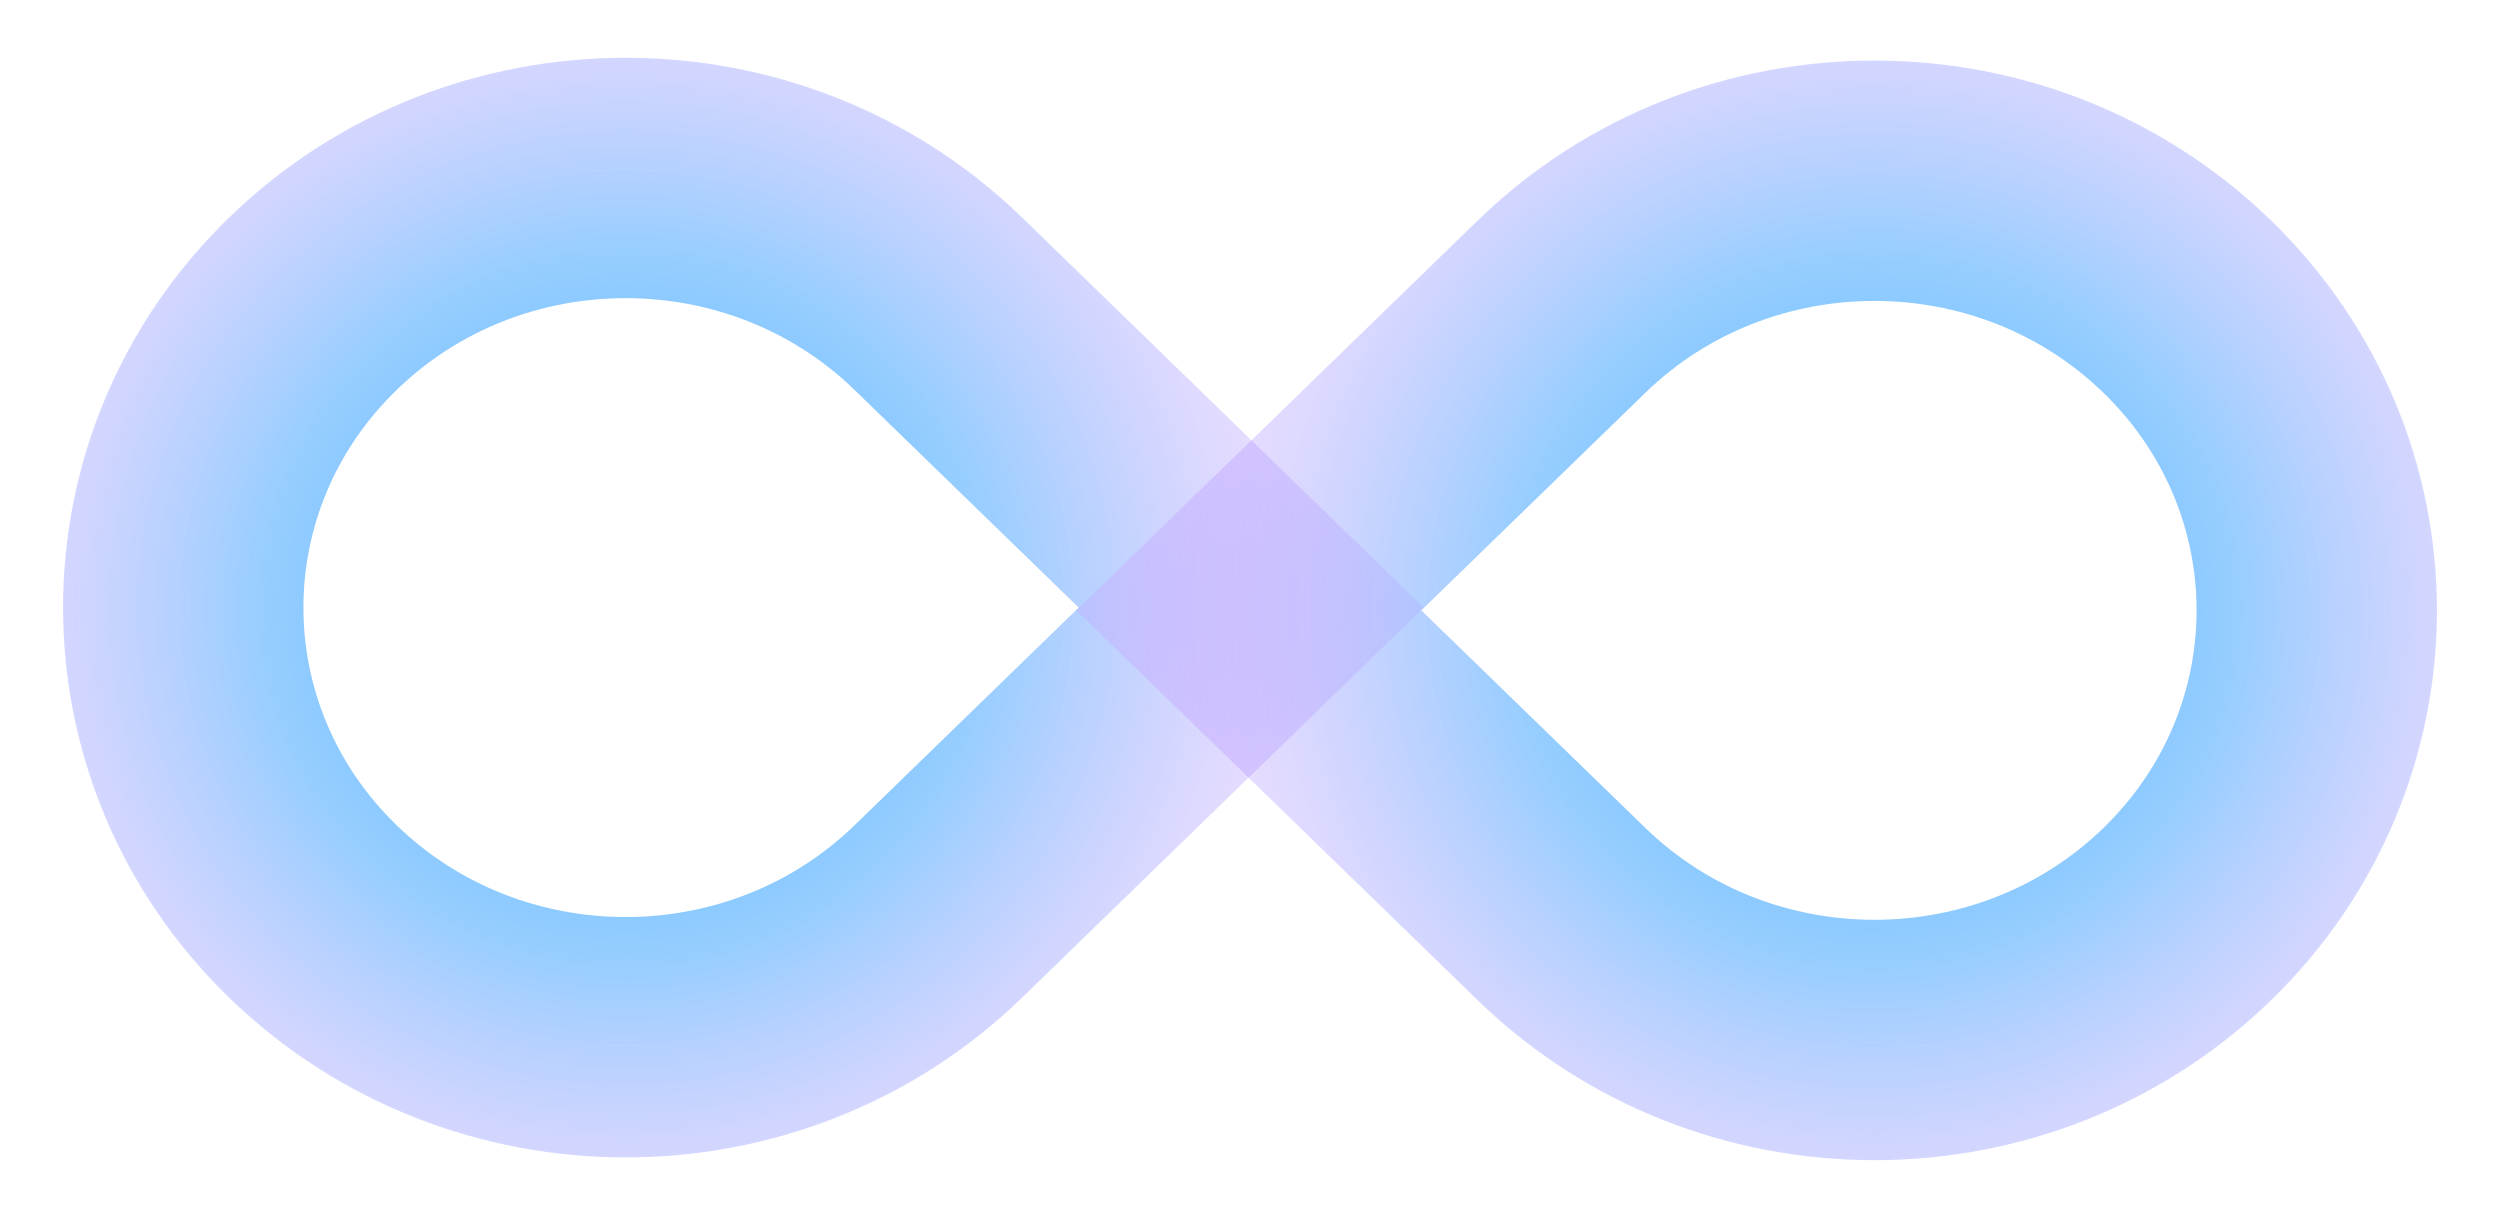 <svg width="156" height="76" viewBox="0 0 156 76" fill="none" xmlns="http://www.w3.org/2000/svg">
<path d="M19.519 18.957C30.299 8.487 47.776 8.487 58.556 18.957L78.075 37.913L58.556 56.87C47.776 67.34 30.299 67.34 19.519 56.87V56.87C8.739 46.401 8.739 29.426 19.519 18.957V18.957Z" stroke="url(#paint0_angular_611_5529)" stroke-width="15"/>
<path d="M136.481 57.043C125.701 67.513 108.223 67.513 97.444 57.043L77.925 38.087L97.444 19.13C108.223 8.661 125.701 8.661 136.481 19.13V19.13C147.261 29.599 147.261 46.574 136.481 57.043V57.043Z" stroke="url(#paint1_angular_611_5529)" stroke-width="15"/>
<defs>
<radialGradient id="paint0_angular_611_5529" cx="0" cy="0" r="1" gradientUnits="userSpaceOnUse" gradientTransform="translate(39.038 37.913) scale(48.965 47.555)">
<stop stop-color="#4BBEFF"/>
<stop offset="0.479" stop-color="#359EFF" stop-opacity="0.5"/>
<stop offset="1" stop-color="#D26BFF" stop-opacity="0.15"/>
</radialGradient>
<radialGradient id="paint1_angular_611_5529" cx="0" cy="0" r="1" gradientUnits="userSpaceOnUse" gradientTransform="translate(116.962 38.087) rotate(180) scale(48.965 47.555)">
<stop stop-color="#4BBEFF"/>
<stop offset="0.479" stop-color="#359EFF" stop-opacity="0.5"/>
<stop offset="1" stop-color="#D26BFF" stop-opacity="0.15"/>
</radialGradient>
</defs>
</svg>
